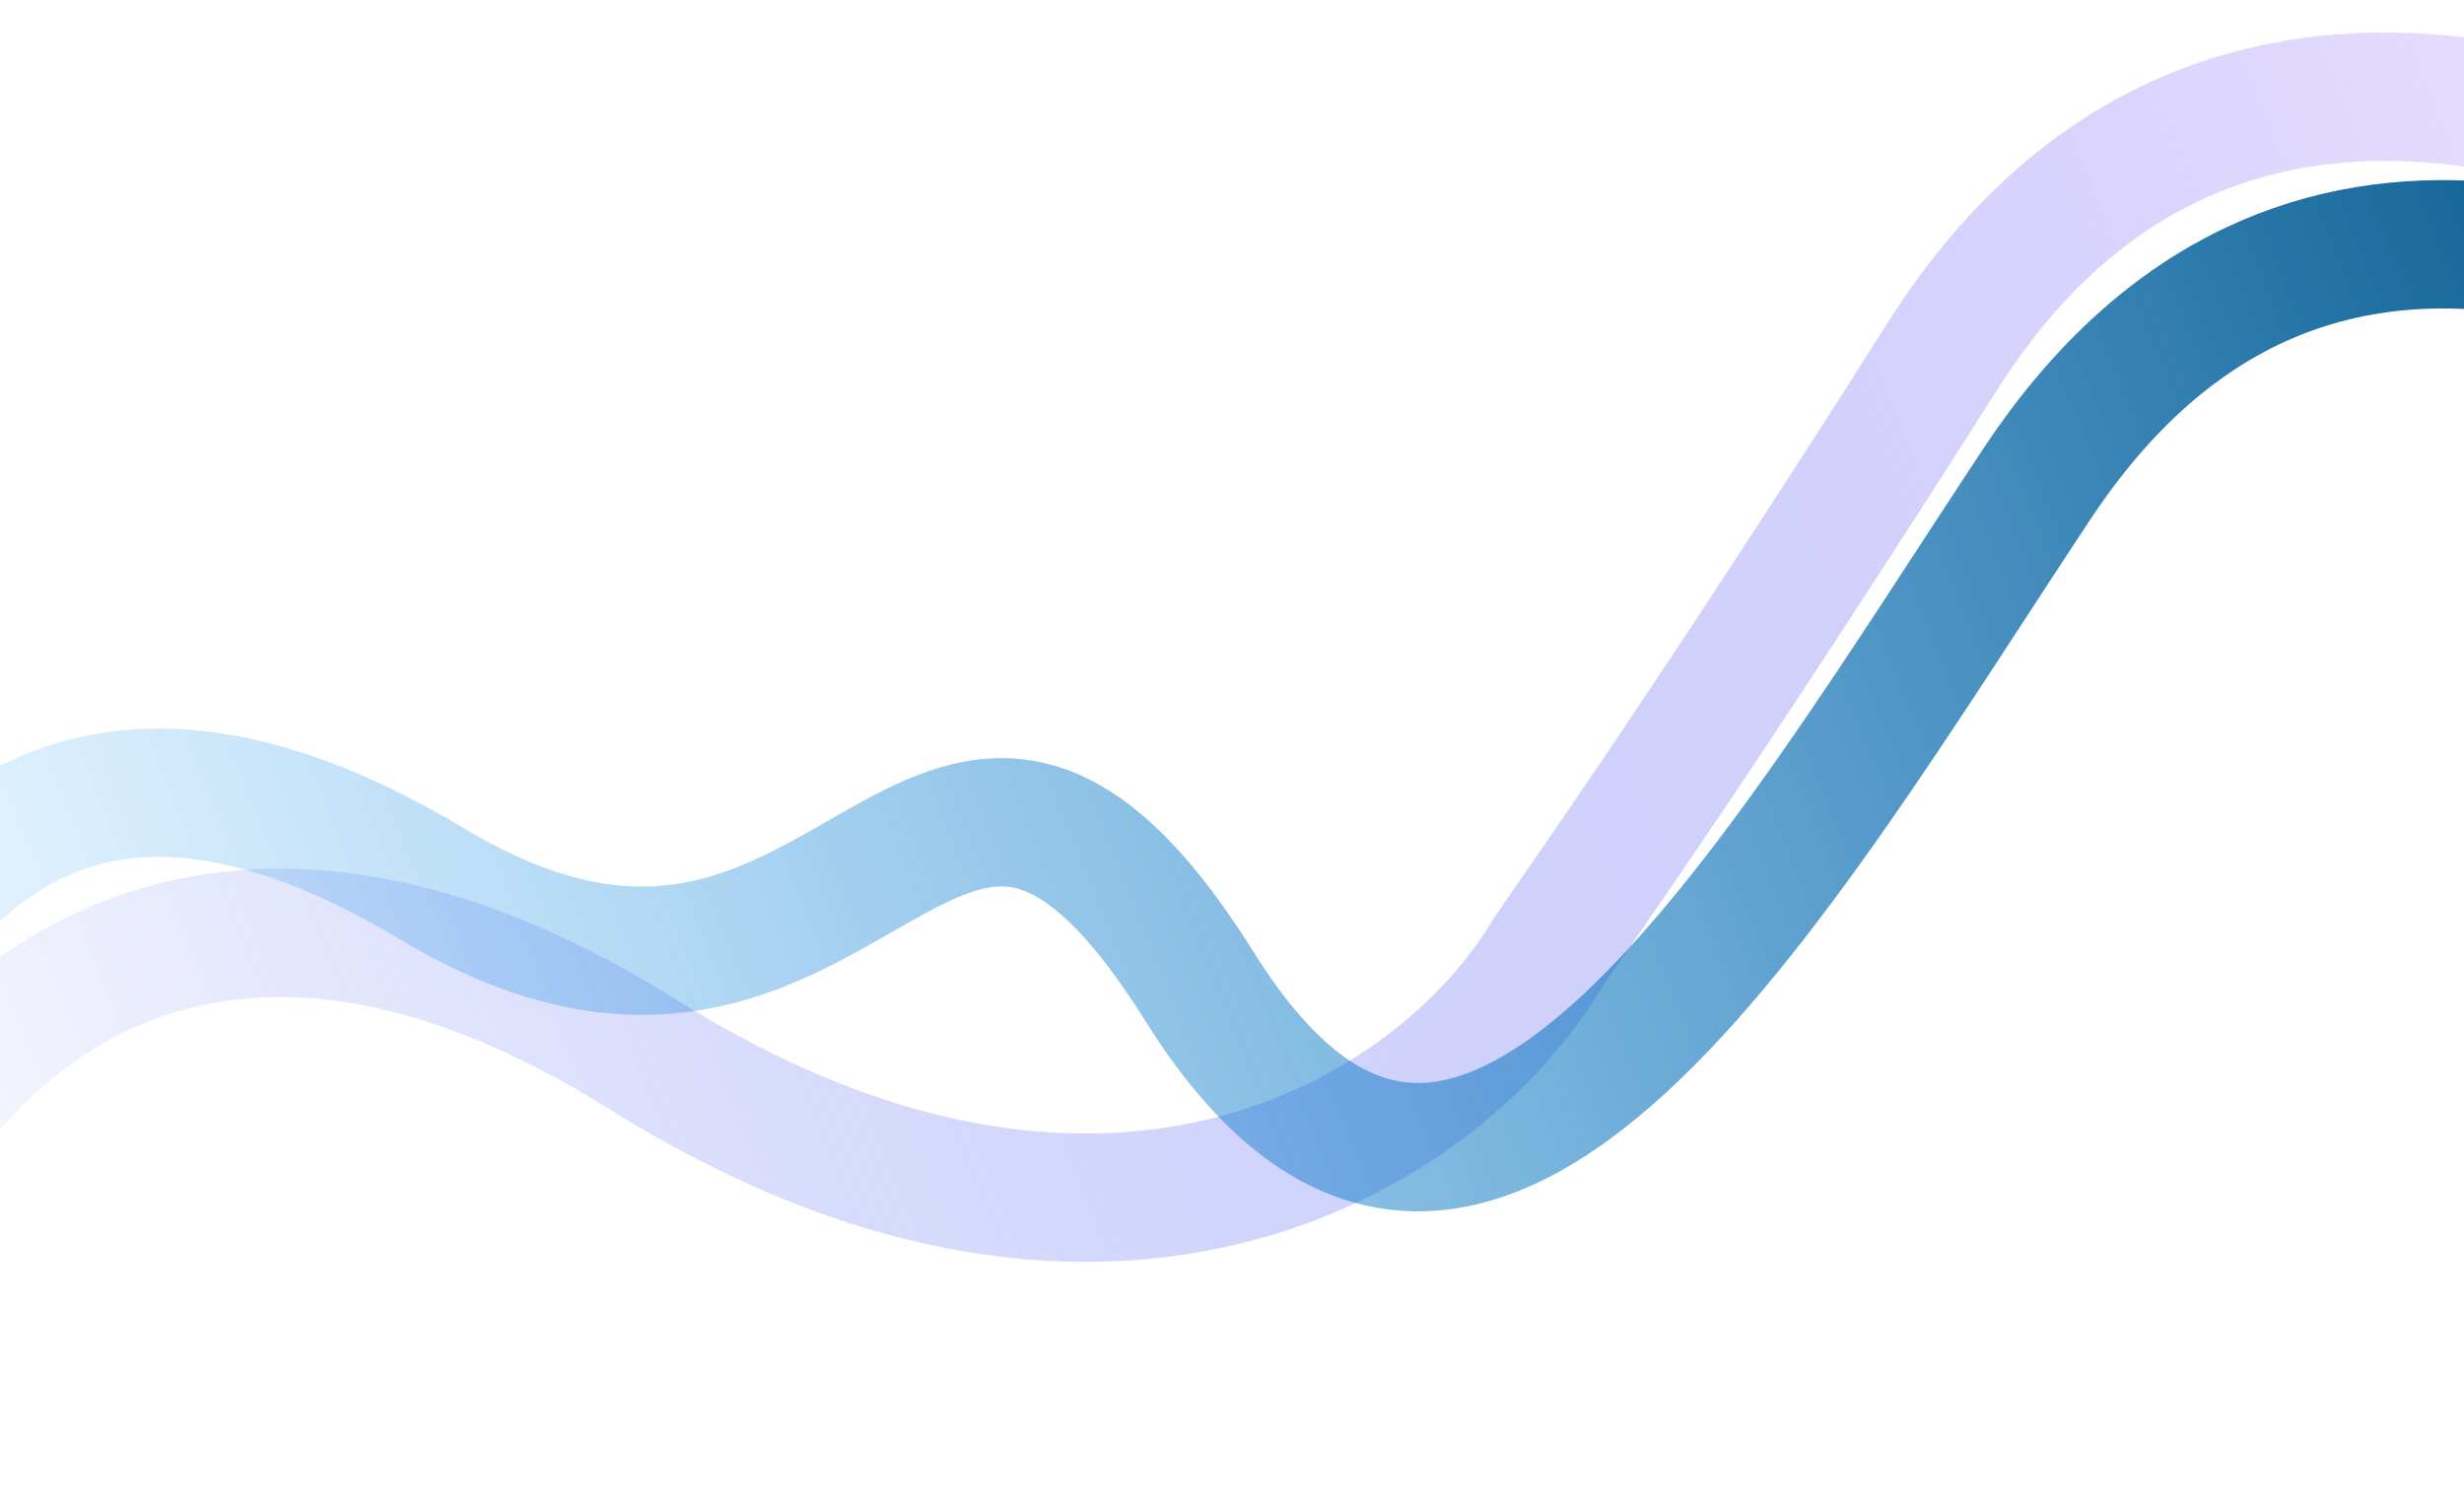 <svg width="1920" height="1176" viewBox="0 0 1920 1176" fill="none" xmlns="http://www.w3.org/2000/svg">
<path d="M2182 173C2042.22 91.51 1715.4 -40.147 1514 277C1312.6 594.147 1216.39 726.314 1206.45 741.963C1119.72 888.143 857.343 1044.85 501.261 821.787C145.179 598.72 -51.76 820.472 -105.719 959.231" stroke="url(#paint0_linear_122_2328)" stroke-width="100"/>
<path d="M2231.43 295.807C2091.93 218.071 1791.92 68.199 1587.32 376.911C1382.71 685.623 1146.05 1106.3 935.19 769.469C724.334 432.637 666.413 886.456 336.761 688.794C-18.489 475.784 -121.237 796.714 -176.5 931.5" stroke="url(#paint1_linear_122_2328)" stroke-width="100"/>
<defs>
<linearGradient id="paint0_linear_122_2328" x1="2172.13" y1="104.968" x2="-152.917" y2="1028.66" gradientUnits="userSpaceOnUse">
<stop stop-color="#F1E2FF"/>
<stop offset="1" stop-color="#4F68EF" stop-opacity="0"/>
</linearGradient>
<linearGradient id="paint1_linear_122_2328" x1="2217.49" y1="269.821" x2="-110.602" y2="1211.16" gradientUnits="userSpaceOnUse">
<stop stop-color="#005385"/>
<stop offset="1" stop-color="#0091ff" stop-opacity="0"/>
</linearGradient>
</defs>
</svg>
